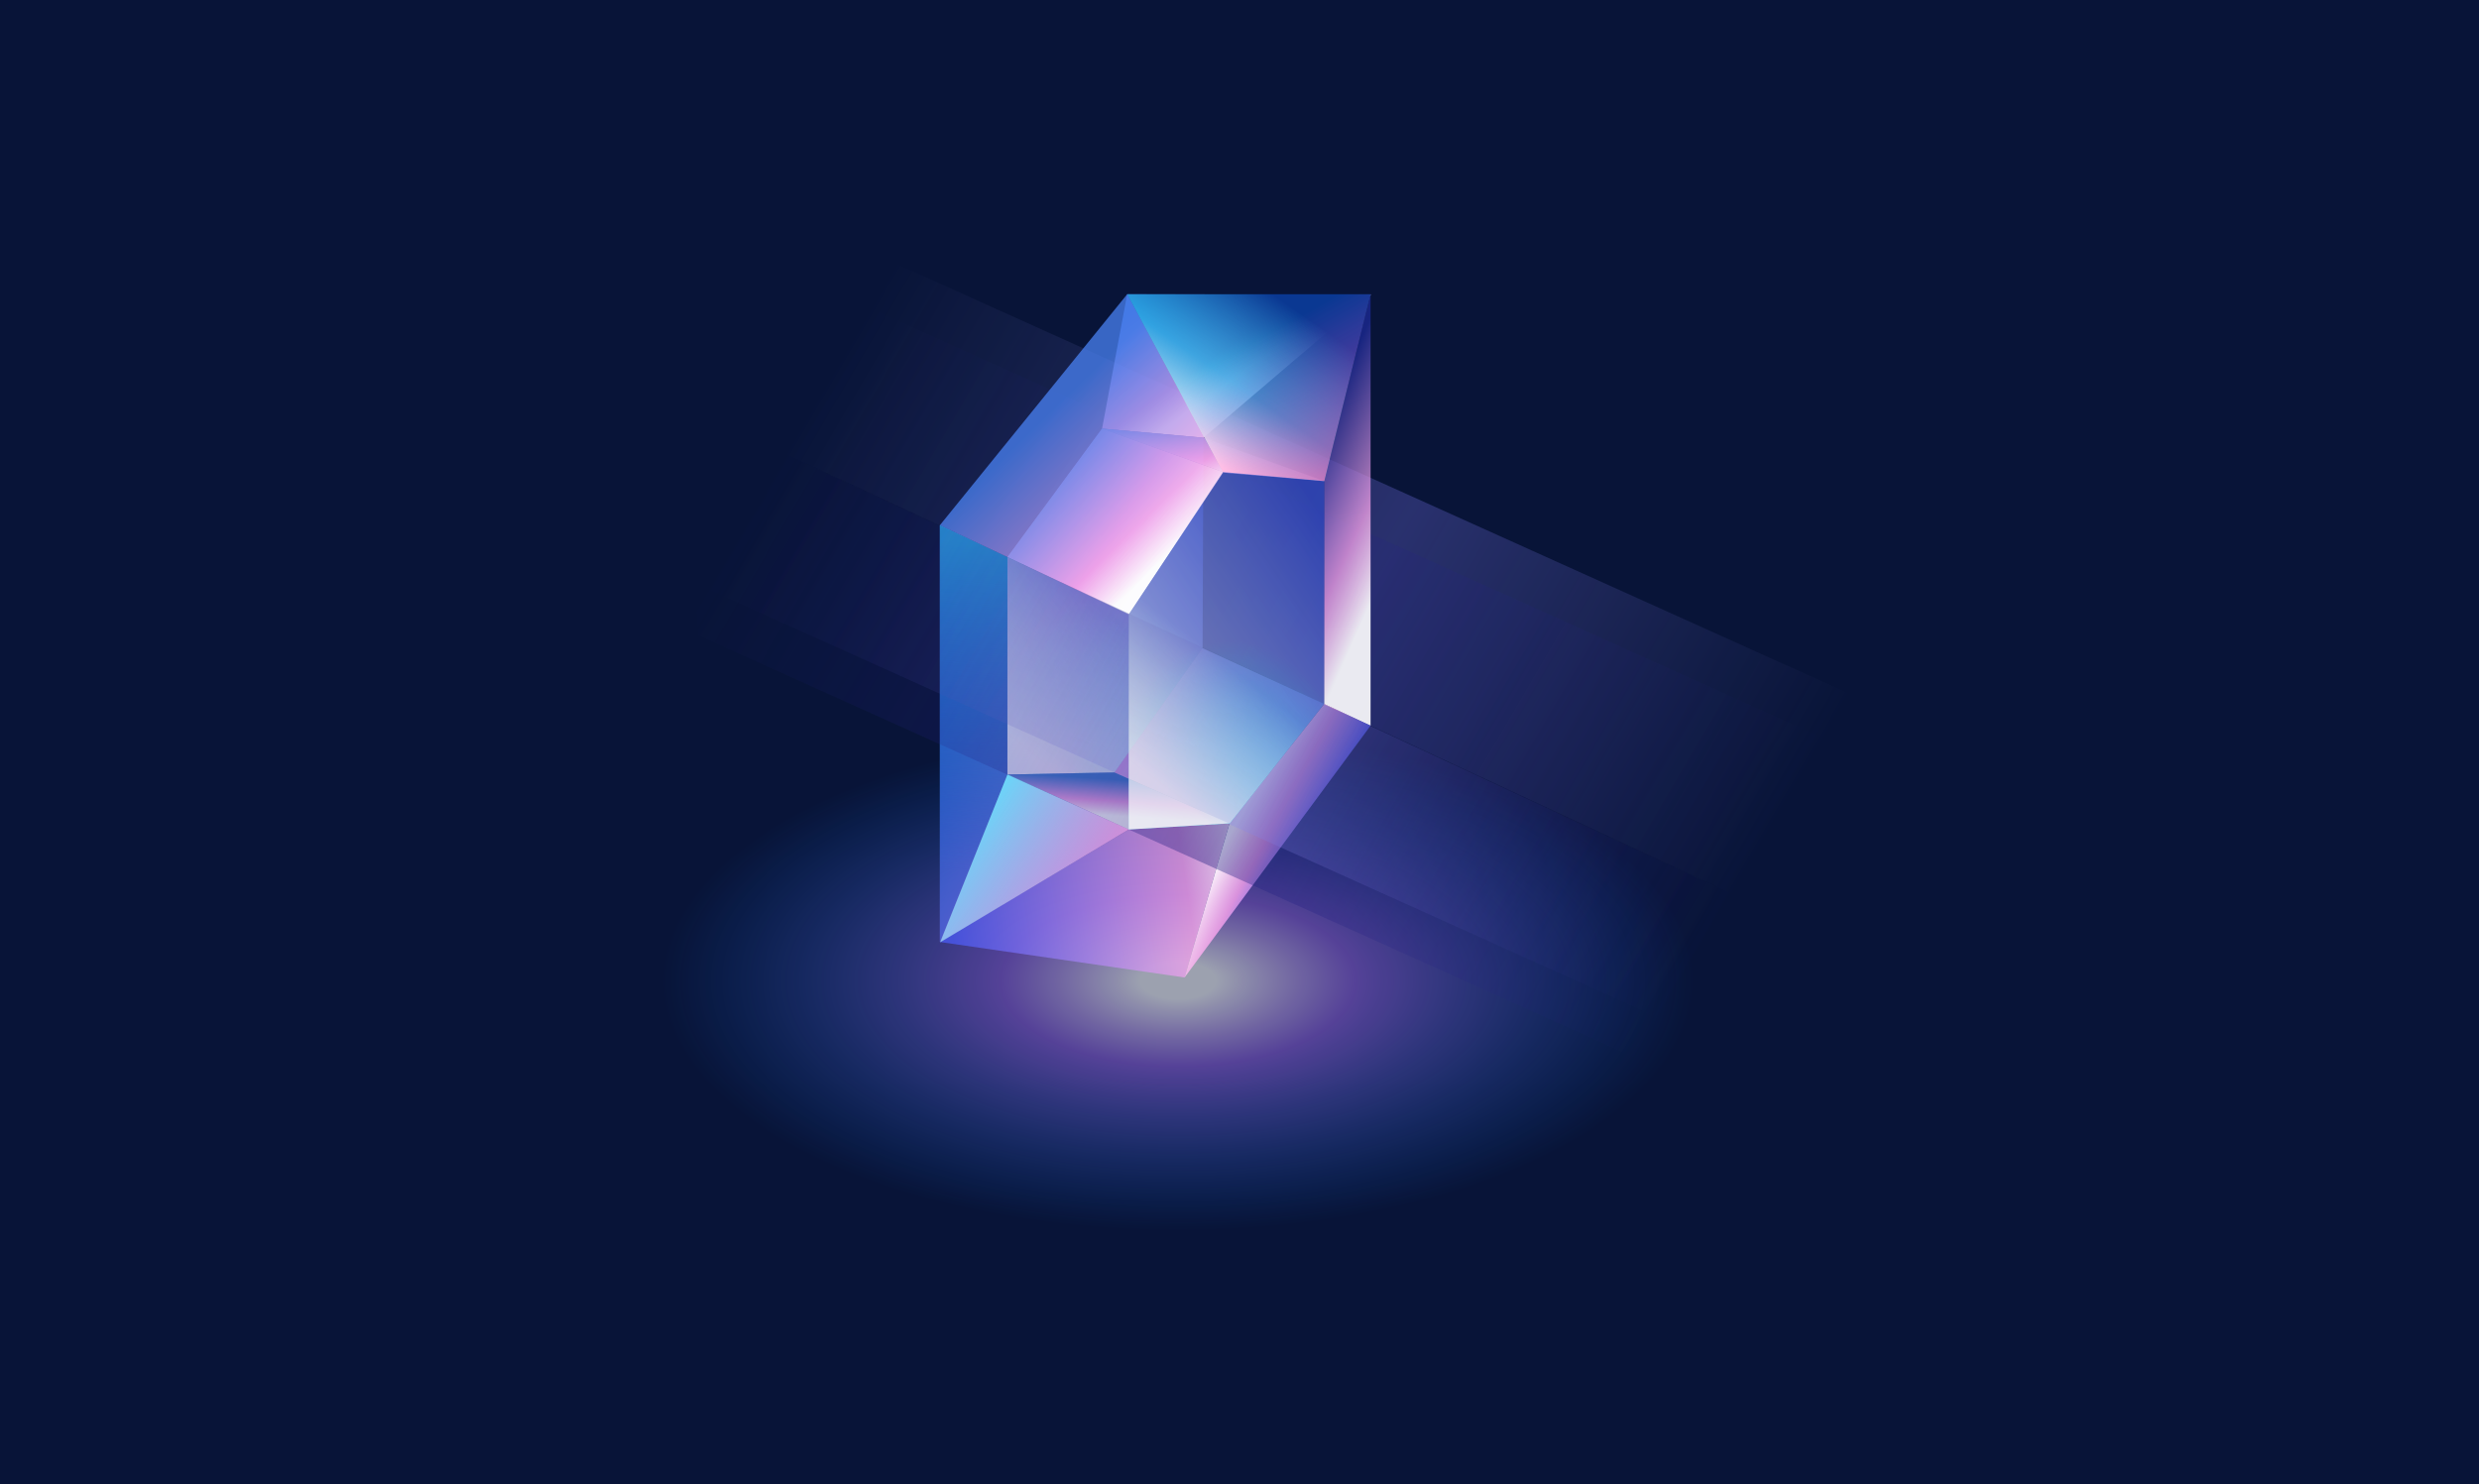 <svg width="1920" height="1150" viewBox="0 0 1920 1150" fill="none" xmlns="http://www.w3.org/2000/svg">
<rect width="1920" height="1150" fill="#081438"/>
<path d="M539.355 134.633L1462.53 551.043L1448.78 742.306L526.833 313.621L539.355 134.633Z" fill="url(#paint0_linear_714_3067)" fill-opacity="0.3"/>
<path d="M539.385 178.092L1462.56 594.502L1448.81 742.553L526.864 313.867L539.385 178.092Z" fill="url(#paint1_linear_714_3067)" fill-opacity="0.2"/>
<path d="M780.27 600.039L873.907 633.665L874.25 475.898L780.27 431.68V600.039Z" fill="url(#paint2_linear_714_3067)" fill-opacity="0.8"/>
<path d="M874.251 642.58L727.919 729.787V406.922L874.251 475.914V642.58Z" fill="url(#paint3_linear_714_3067)" fill-opacity="0.8"/>
<g style="mix-blend-mode:lighten">
<ellipse cx="912.489" cy="759.938" rx="400.49" ry="193.429" fill="url(#paint4_radial_714_3067)" fill-opacity="0.6"/>
</g>
<path d="M780.277 600.05L727.919 729.787V406.922L780.277 431.67V600.05Z" fill="url(#paint5_linear_714_3067)"/>
<path d="M853.547 332.067L873.022 227.934L1061.9 228.364L932.071 339.134L853.547 332.067Z" fill="url(#paint6_linear_714_3067)" fill-opacity="0.8"/>
<g opacity="0.7">
<path d="M932.068 339.131L853.543 332.068L780.271 431.666V600.042L863.192 598.429L931.396 502.063L932.068 339.131Z" fill="url(#paint7_linear_714_3067)"/>
<path d="M932.068 339.131L853.543 332.068L780.271 431.666V600.042L863.192 598.429L931.396 502.063L932.068 339.131Z" fill="url(#paint8_radial_714_3067)"/>
<path d="M932.068 339.131L853.543 332.068L780.271 431.666V600.042L863.192 598.429L931.396 502.063L932.068 339.131Z" fill="url(#paint9_linear_714_3067)"/>
</g>
<path d="M853.542 332.068L947.173 365.695L874.259 475.913L780.284 431.672L853.542 332.068Z" fill="url(#paint10_linear_714_3067)" fill-opacity="0.8"/>
<path d="M931.212 502.137L1025.57 545.364L952.308 637.873L863.194 598.421L931.212 502.137Z" fill="url(#paint11_linear_714_3067)" fill-opacity="0.8"/>
<path d="M853.542 332.07L947.173 365.697L1025.7 372.764L932.064 339.133L853.542 332.07Z" fill="url(#paint12_linear_714_3067)" fill-opacity="0.8"/>
<path d="M780.248 600.028L874.266 642.609L952.413 637.928L863.202 598.43L780.248 600.028Z" fill="url(#paint13_linear_714_3067)"/>
<path d="M947.417 366.164L873.024 227.934L727.919 406.921L874.266 475.898L947.417 366.164Z" fill="url(#paint14_linear_714_3067)" fill-opacity="0.9"/>
<path d="M1025.52 545.397L1061.52 562.215V227.688L1025.62 372.793L1025.52 545.397Z" fill="url(#paint15_linear_714_3067)" fill-opacity="0.9"/>
<path d="M874.251 642.594L727.919 729.786L917.463 757.284L952.267 637.867L874.251 642.594Z" fill="url(#paint16_linear_714_3067)" fill-opacity="0.9"/>
<path d="M1025.55 545.365L1061.51 562.214L917.462 757.283L952.265 637.867L1025.55 545.365Z" fill="url(#paint17_linear_714_3067)"/>
<path d="M947.417 366.164L873.023 227.934H1061.59L1025.62 372.793L947.417 366.164Z" fill="url(#paint18_linear_714_3067)"/>
<path d="M947.417 366.164L873.023 227.934H1061.59L1025.62 372.793L947.417 366.164Z" fill="url(#paint19_linear_714_3067)" fill-opacity="0.6"/>
<path d="M728.163 730.032L780.337 599.905L874.252 642.595L728.163 730.032Z" fill="url(#paint20_linear_714_3067)"/>
<path d="M540.828 492.21L1464 908.619L1448.78 742.522L526.833 313.836L540.828 492.21Z" fill="url(#paint21_linear_714_3067)" fill-opacity="0.4"/>
<path d="M540.828 453.049L1464 869.458L1448.78 742.522L526.833 313.836L540.828 453.049Z" fill="url(#paint22_linear_714_3067)" fill-opacity="0.3"/>
<g opacity="0.7">
<path d="M1025.7 372.759L947.356 365.698L874.251 475.888V642.595L952.426 637.868L1025.56 545.31L1025.7 372.759Z" fill="url(#paint23_linear_714_3067)"/>
<path d="M1025.7 372.759L947.356 365.698L874.251 475.888V642.595L952.426 637.868L1025.56 545.31L1025.7 372.759Z" fill="url(#paint24_radial_714_3067)"/>
<path d="M1025.7 372.759L947.356 365.698L874.251 475.888V642.595L952.426 637.868L1025.56 545.31L1025.7 372.759Z" fill="url(#paint25_linear_714_3067)"/>
</g>
<defs>
<linearGradient id="paint0_linear_714_3067" x1="661.492" y1="257.129" x2="1358.78" y2="665.683" gradientUnits="userSpaceOnUse">
<stop stop-color="#9492ED" stop-opacity="0"/>
<stop offset="0.547" stop-color="#7674EC"/>
<stop offset="1" stop-color="#817FDF" stop-opacity="0"/>
</linearGradient>
<linearGradient id="paint1_linear_714_3067" x1="661.522" y1="257.376" x2="1358.81" y2="665.929" gradientUnits="userSpaceOnUse">
<stop stop-color="#232183" stop-opacity="0"/>
<stop offset="0.547" stop-color="#232183"/>
<stop offset="1" stop-color="#232183" stop-opacity="0"/>
</linearGradient>
<linearGradient id="paint2_linear_714_3067" x1="780.27" y1="468.513" x2="876.629" y2="476.542" gradientUnits="userSpaceOnUse">
<stop stop-color="#548DD1"/>
<stop offset="0.594" stop-color="#E39DE5"/>
<stop offset="1" stop-color="white"/>
</linearGradient>
<linearGradient id="paint3_linear_714_3067" x1="711.332" y1="542.812" x2="923.173" y2="589.846" gradientUnits="userSpaceOnUse">
<stop offset="0.034" stop-color="#2B79ED" stop-opacity="0.8"/>
<stop offset="0.792" stop-color="#FCA6EF" stop-opacity="0.8"/>
<stop offset="1" stop-color="white"/>
</linearGradient>
<radialGradient id="paint4_radial_714_3067" cx="0" cy="0" r="1" gradientUnits="userSpaceOnUse" gradientTransform="translate(912.489 759.938) rotate(90) scale(193.429 400.49)">
<stop offset="0.073" stop-color="white"/>
<stop offset="0.344" stop-color="#A873FF" stop-opacity="0.8"/>
<stop offset="1" stop-color="#0E7DFF" stop-opacity="0"/>
</radialGradient>
<linearGradient id="paint5_linear_714_3067" x1="780.277" y1="422.993" x2="755.899" y2="675.629" gradientUnits="userSpaceOnUse">
<stop stop-color="#2295D6"/>
<stop offset="1" stop-color="#2249D6" stop-opacity="0.3"/>
</linearGradient>
<linearGradient id="paint6_linear_714_3067" x1="859.967" y1="253.297" x2="932.098" y2="353.133" gradientUnits="userSpaceOnUse">
<stop stop-color="#4B86FA" stop-opacity="0.8"/>
<stop offset="0.535" stop-color="#FCA6EF" stop-opacity="0.8"/>
<stop offset="0.717" stop-color="white"/>
</linearGradient>
<linearGradient id="paint7_linear_714_3067" x1="936.978" y1="372.982" x2="675.334" y2="551.964" gradientUnits="userSpaceOnUse">
<stop stop-color="#324BCC"/>
<stop offset="1" stop-color="white" stop-opacity="0.8"/>
</linearGradient>
<radialGradient id="paint8_radial_714_3067" cx="0" cy="0" r="1" gradientUnits="userSpaceOnUse" gradientTransform="translate(858.625 669.209) rotate(-90) scale(206.763 118.96)">
<stop stop-color="#00F0FF"/>
<stop offset="1" stop-color="#00F0FF" stop-opacity="0"/>
</radialGradient>
<linearGradient id="paint9_linear_714_3067" x1="780.271" y1="569.788" x2="858.625" y2="477.47" gradientUnits="userSpaceOnUse">
<stop stop-color="white"/>
<stop offset="1" stop-color="white" stop-opacity="0"/>
</linearGradient>
<linearGradient id="paint10_linear_714_3067" x1="825.272" y1="367.551" x2="904.184" y2="418.612" gradientUnits="userSpaceOnUse">
<stop stop-color="#4078CB"/>
<stop offset="0.594" stop-color="#E39DE5"/>
<stop offset="1" stop-color="white"/>
</linearGradient>
<linearGradient id="paint11_linear_714_3067" x1="1019.6" y1="552.025" x2="858.665" y2="606.04" gradientUnits="userSpaceOnUse">
<stop stop-color="#4078CB"/>
<stop offset="1" stop-color="#E39DE5"/>
</linearGradient>
<linearGradient id="paint12_linear_714_3067" x1="915.789" y1="337.379" x2="913.968" y2="365.447" gradientUnits="userSpaceOnUse">
<stop stop-color="#4078CB"/>
<stop offset="0.594" stop-color="#E39DE5"/>
<stop offset="1" stop-color="white"/>
</linearGradient>
<linearGradient id="paint13_linear_714_3067" x1="842.5" y1="602.545" x2="840.679" y2="630.612" gradientUnits="userSpaceOnUse">
<stop stop-color="#4078CB"/>
<stop offset="0.594" stop-color="#E39DE5"/>
<stop offset="1" stop-color="white"/>
</linearGradient>
<linearGradient id="paint14_linear_714_3067" x1="778.422" y1="337.942" x2="885.567" y2="448.078" gradientUnits="userSpaceOnUse">
<stop offset="0.073" stop-color="#4B86FA" stop-opacity="0.8"/>
<stop offset="0.792" stop-color="#FCA6EF" stop-opacity="0.8"/>
<stop offset="1" stop-color="white"/>
</linearGradient>
<linearGradient id="paint15_linear_714_3067" x1="1068.71" y1="227.688" x2="1151.83" y2="264.739" gradientUnits="userSpaceOnUse">
<stop offset="0.009" stop-color="#1D2A9B" stop-opacity="0.8"/>
<stop offset="0.646" stop-color="#FCA6EF" stop-opacity="0.8"/>
<stop offset="1" stop-color="white"/>
</linearGradient>
<linearGradient id="paint16_linear_714_3067" x1="727.919" y1="714.155" x2="968.998" y2="677.604" gradientUnits="userSpaceOnUse">
<stop offset="0.034" stop-color="#4B5CFA" stop-opacity="0.8"/>
<stop offset="0.792" stop-color="#FCA6EF" stop-opacity="0.8"/>
<stop offset="1" stop-color="white"/>
</linearGradient>
<linearGradient id="paint17_linear_714_3067" x1="1033.35" y1="618.808" x2="981.577" y2="591.293" gradientUnits="userSpaceOnUse">
<stop offset="0.034" stop-color="#4B5CFA" stop-opacity="0.8"/>
<stop offset="0.539" stop-color="#FCA6EF" stop-opacity="0.8"/>
<stop offset="1" stop-color="white"/>
</linearGradient>
<linearGradient id="paint18_linear_714_3067" x1="1055.98" y1="276.754" x2="977.516" y2="389.288" gradientUnits="userSpaceOnUse">
<stop stop-color="#0A3892"/>
<stop offset="0.536" stop-color="#29B2ED" stop-opacity="0.8"/>
<stop offset="0.968" stop-color="white"/>
</linearGradient>
<linearGradient id="paint19_linear_714_3067" x1="1023.53" y1="380.159" x2="961.657" y2="270.164" gradientUnits="userSpaceOnUse">
<stop stop-color="#FF439D"/>
<stop offset="1" stop-color="#FF43D6" stop-opacity="0"/>
</linearGradient>
<linearGradient id="paint20_linear_714_3067" x1="770.148" y1="593.275" x2="874.373" y2="664.969" gradientUnits="userSpaceOnUse">
<stop stop-color="#5BE2FF"/>
<stop offset="1" stop-color="#FF93E1" stop-opacity="0.6"/>
</linearGradient>
<linearGradient id="paint21_linear_714_3067" x1="661.492" y1="257.344" x2="1358.78" y2="665.898" gradientUnits="userSpaceOnUse">
<stop stop-color="#232183" stop-opacity="0"/>
<stop offset="0.547" stop-color="#232183"/>
<stop offset="1" stop-color="#232183" stop-opacity="0"/>
</linearGradient>
<linearGradient id="paint22_linear_714_3067" x1="661.492" y1="257.344" x2="1358.78" y2="665.898" gradientUnits="userSpaceOnUse">
<stop stop-color="#232183" stop-opacity="0"/>
<stop offset="0.547" stop-color="#8A88EC"/>
<stop offset="1" stop-color="#232183" stop-opacity="0"/>
</linearGradient>
<linearGradient id="paint23_linear_714_3067" x1="1030.6" y1="406.603" x2="769.21" y2="585.043" gradientUnits="userSpaceOnUse">
<stop stop-color="#324BCC"/>
<stop offset="1" stop-color="white" stop-opacity="0.8"/>
</linearGradient>
<radialGradient id="paint24_radial_714_3067" cx="0" cy="0" r="1" gradientUnits="userSpaceOnUse" gradientTransform="translate(952.426 702.765) rotate(-90) scale(206.717 118.689)">
<stop stop-color="#00F0FF"/>
<stop offset="1" stop-color="#00F0FF" stop-opacity="0"/>
</radialGradient>
<linearGradient id="paint25_linear_714_3067" x1="899.093" y1="608.933" x2="963.93" y2="525.602" gradientUnits="userSpaceOnUse">
<stop stop-color="white"/>
<stop offset="1" stop-color="white" stop-opacity="0"/>
</linearGradient>
</defs>
</svg>
